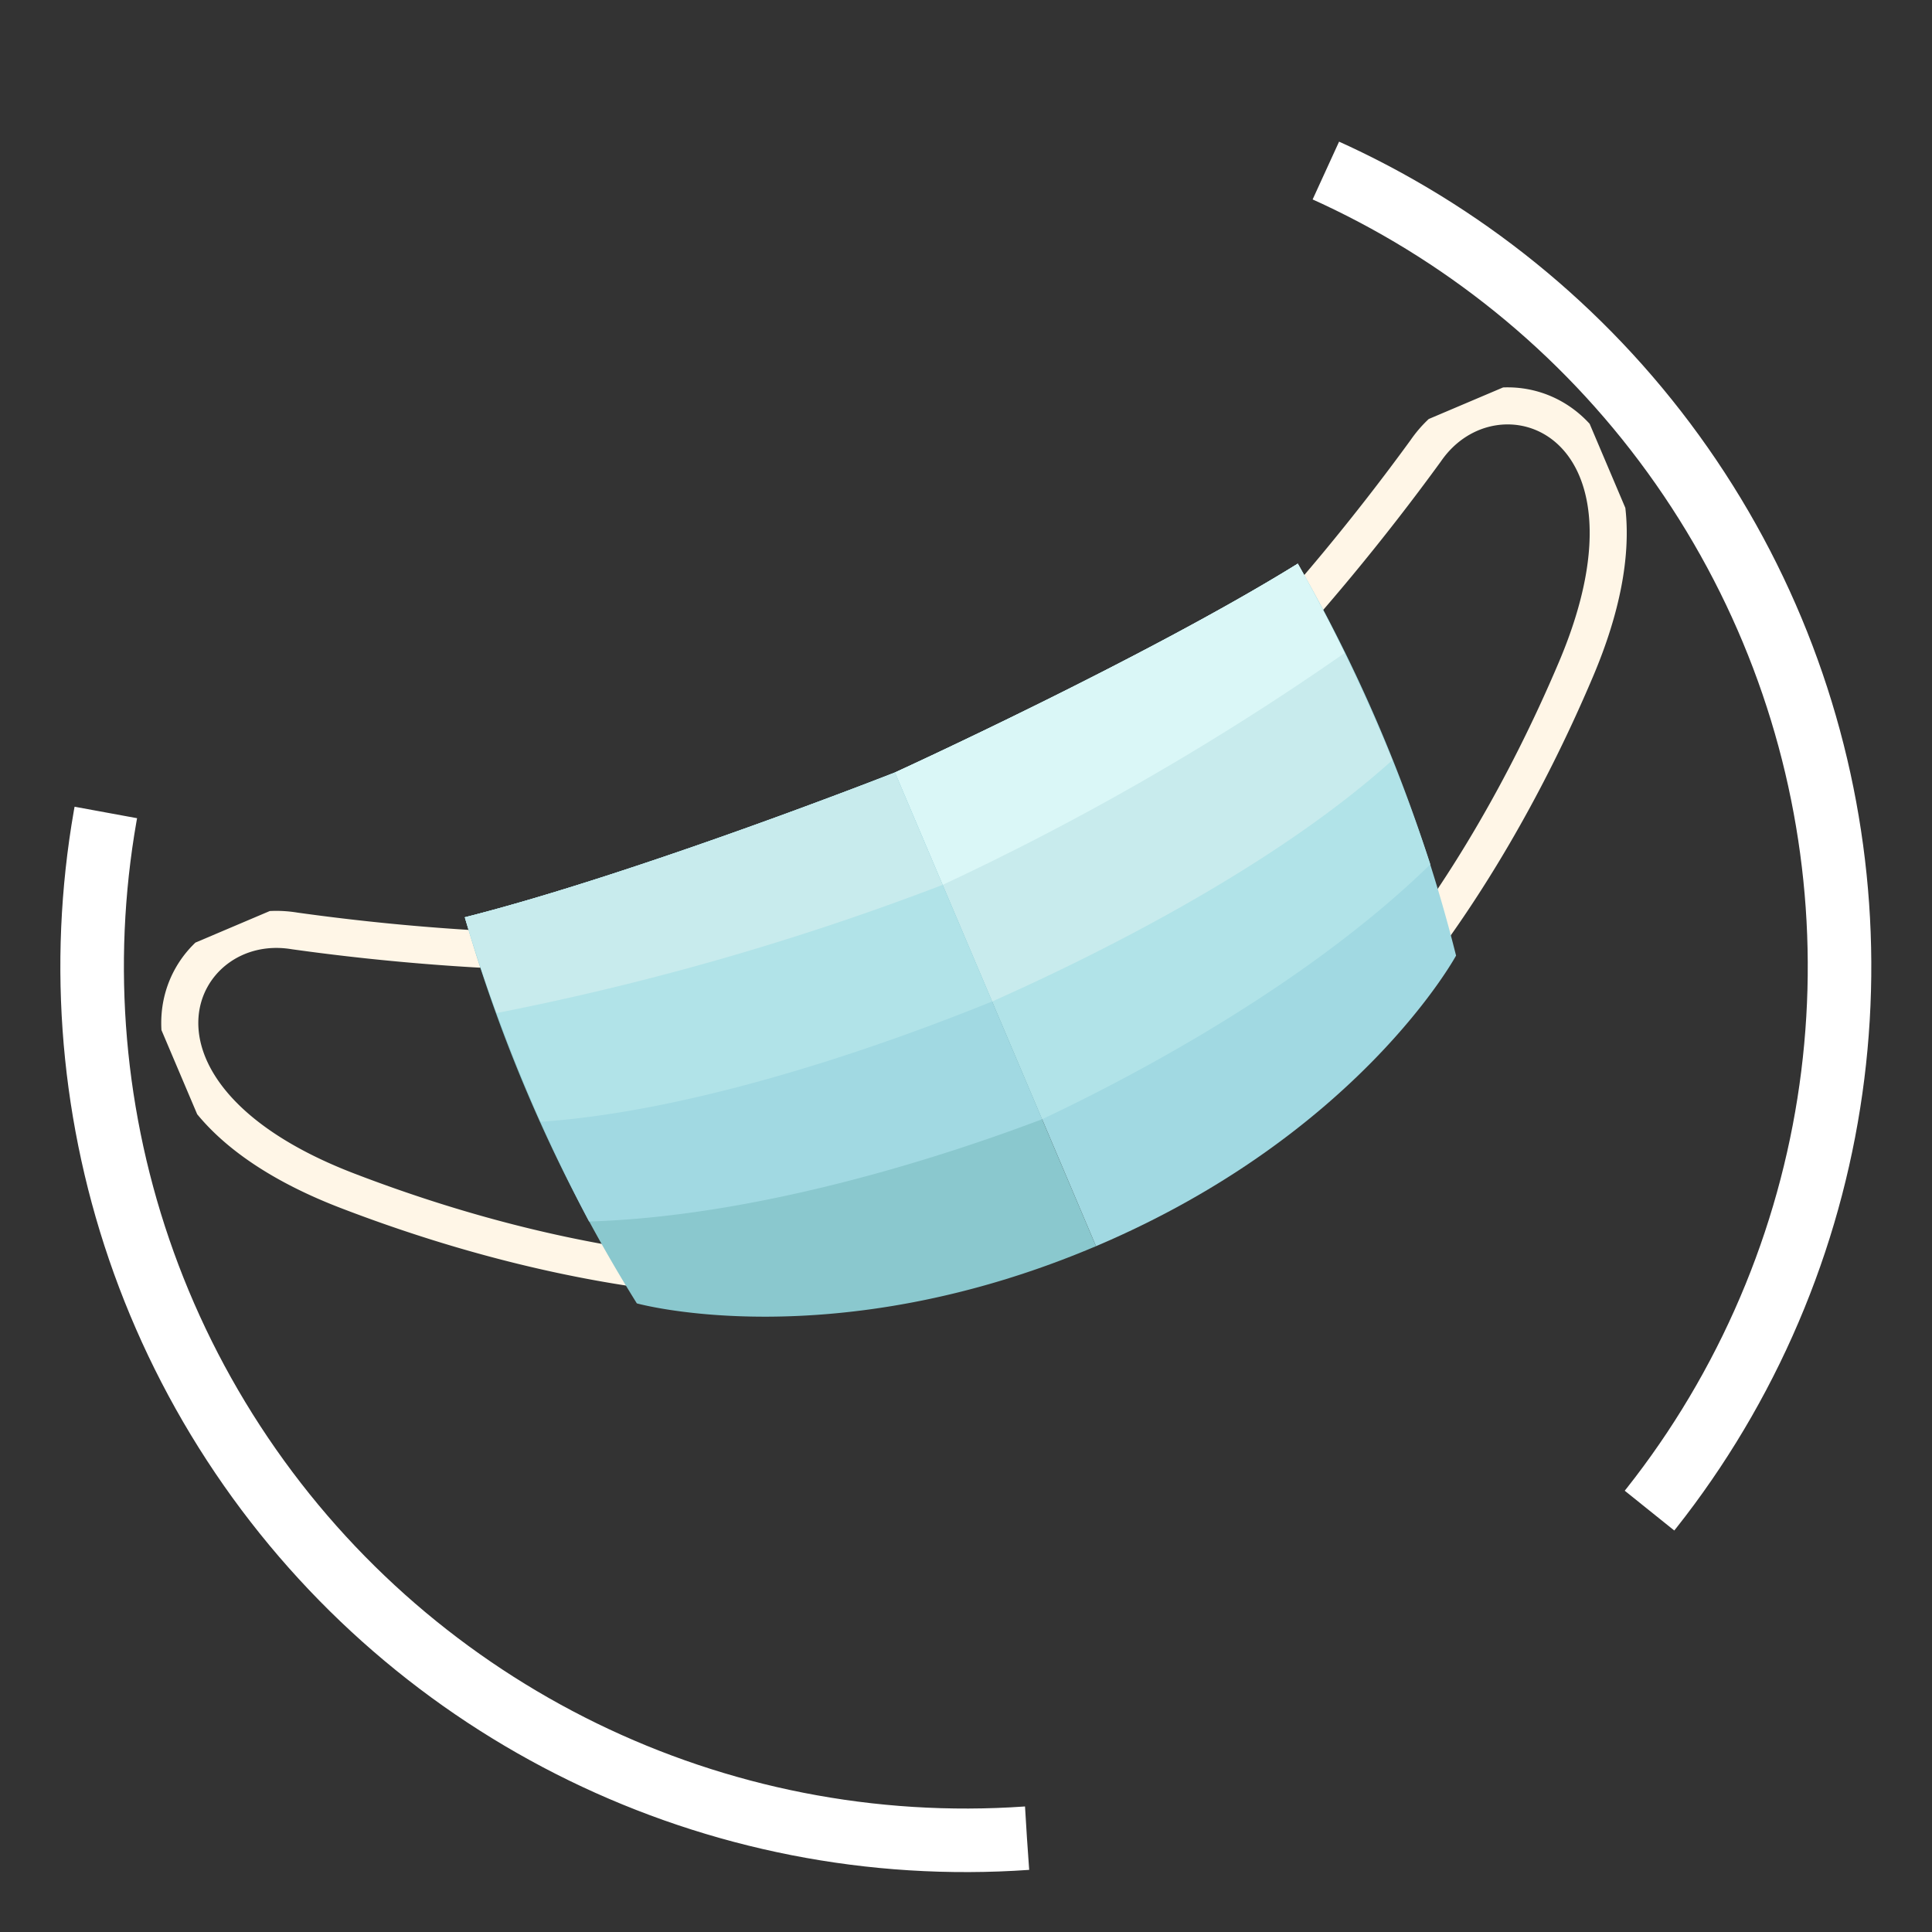 <svg xmlns="http://www.w3.org/2000/svg" xmlns:xlink="http://www.w3.org/1999/xlink" width="121.675" height="121.675" viewBox="0 0 121.675 121.675">
  <rect x="0" y="0" width="121.675" height="121.675" fill="#333333" stroke="none"/>
  <defs>
    <clipPath id="clip-path">
      <rect id="Rectángulo_33790" data-name="Rectángulo 33790" width="97.66" height="39.742" fill="none"/>
    </clipPath>
  </defs>
  <g id="Grupo_1044287" data-name="Grupo 1044287" transform="translate(-945.333 -185)">
    <g id="Grupo_80169" data-name="Grupo 80169" transform="matrix(0.921, -0.391, 0.391, 0.921, 16.247, 483.441)">
      <g id="Grupo_80160" data-name="Grupo 80160" transform="translate(955.306 147.729)">
        <g id="Grupo_80159" data-name="Grupo 80159" transform="translate(0 0)" clip-path="url(#clip-path)">
          <path id="Trazado_113641" data-name="Trazado 113641" d="M113.984,10.556A143.378,143.378,0,0,0,130.11,2.223c6.49-4.129,15.732,4.368,3.343,16.344s-23.01,15.909-24.386,16.3" transform="translate(-42.611 -0.456)" fill="none" stroke="#fff6e7" stroke-miterlimit="10" stroke-width="2.333"/>
          <path id="Trazado_113642" data-name="Trazado 113642" d="M80.14,10.661s17.369-.469,28.479-2.19a96.421,96.421,0,0,1-.469,26.6s-10.015,7.98-28.01,7.98Z" transform="translate(-31.31 -3.31)" fill="#a1d9e2"/>
          <path id="Trazado_113643" data-name="Trazado 113643" d="M80.14,10.661V34.37c6.173-.244,18.526-1.238,28.765-5.218a105.916,105.916,0,0,0-.286-20.681c-11.11,1.721-28.479,2.19-28.479,2.19" transform="translate(-31.31 -3.31)" fill="#b1e3e8"/>
          <path id="Trazado_113644" data-name="Trazado 113644" d="M80.14,10.661V26.318c6.685-.11,19.436-.789,29.122-4.137a108.089,108.089,0,0,0-.643-13.71c-11.11,1.721-28.479,2.19-28.479,2.19" transform="translate(-31.31 -3.31)" fill="#c8ebed"/>
          <path id="Trazado_113645" data-name="Trazado 113645" d="M109.131,14.8c-.1-2.01-.267-4.124-.513-6.331-11.11,1.721-28.479,2.19-28.479,2.19v7.686A170,170,0,0,0,109.131,14.8" transform="translate(-31.309 -3.31)" fill="#daf7f7"/>
          <path id="Trazado_113646" data-name="Trazado 113646" d="M26.743,10.556A143.38,143.38,0,0,1,10.617,2.223C4.127-1.906-5.115,6.591,7.274,18.567s23.009,15.909,24.386,16.3" transform="translate(-0.456 -0.456)" fill="none" stroke="#fff6e7" stroke-miterlimit="10" stroke-width="2.333"/>
          <path id="Trazado_113647" data-name="Trazado 113647" d="M61.457,10.661s-17.369-.469-28.479-2.19a96.393,96.393,0,0,0,.469,26.6s10.015,7.98,28.01,7.98Z" transform="translate(-12.626 -3.31)" fill="#8ac8ce"/>
          <path id="Trazado_113648" data-name="Trazado 113648" d="M61.457,10.661V34.37c-6.174-.244-18.526-1.238-28.765-5.218a105.819,105.819,0,0,1,.286-20.681c11.11,1.721,28.479,2.19,28.479,2.19" transform="translate(-12.626 -3.31)" fill="#a1d9e2"/>
          <path id="Trazado_113649" data-name="Trazado 113649" d="M61.457,10.661V26.318c-6.685-.11-19.436-.789-29.122-4.137a107.864,107.864,0,0,1,.643-13.71c11.11,1.721,28.479,2.19,28.479,2.19" transform="translate(-12.627 -3.31)" fill="#b1e3e8"/>
          <path id="Trazado_113650" data-name="Trazado 113650" d="M32.558,14.8c.1-2.01.267-4.124.513-6.331,11.11,1.721,28.479,2.19,28.479,2.19v7.686A170,170,0,0,1,32.558,14.8" transform="translate(-12.72 -3.31)" fill="#c8ebed"/>
        </g>
      </g>
    </g>
    <g id="Elipse_4716" data-name="Elipse 4716" transform="matrix(0.07, 0.998, -0.998, 0.07, 1059.056, 185)" fill="none" stroke="#fff" stroke-width="4" stroke-dasharray="100">
      <circle cx="57" cy="57" r="57" stroke="none"/>
      <circle cx="57" cy="57" r="55" fill="none"/>
    </g>
  </g>
</svg>

